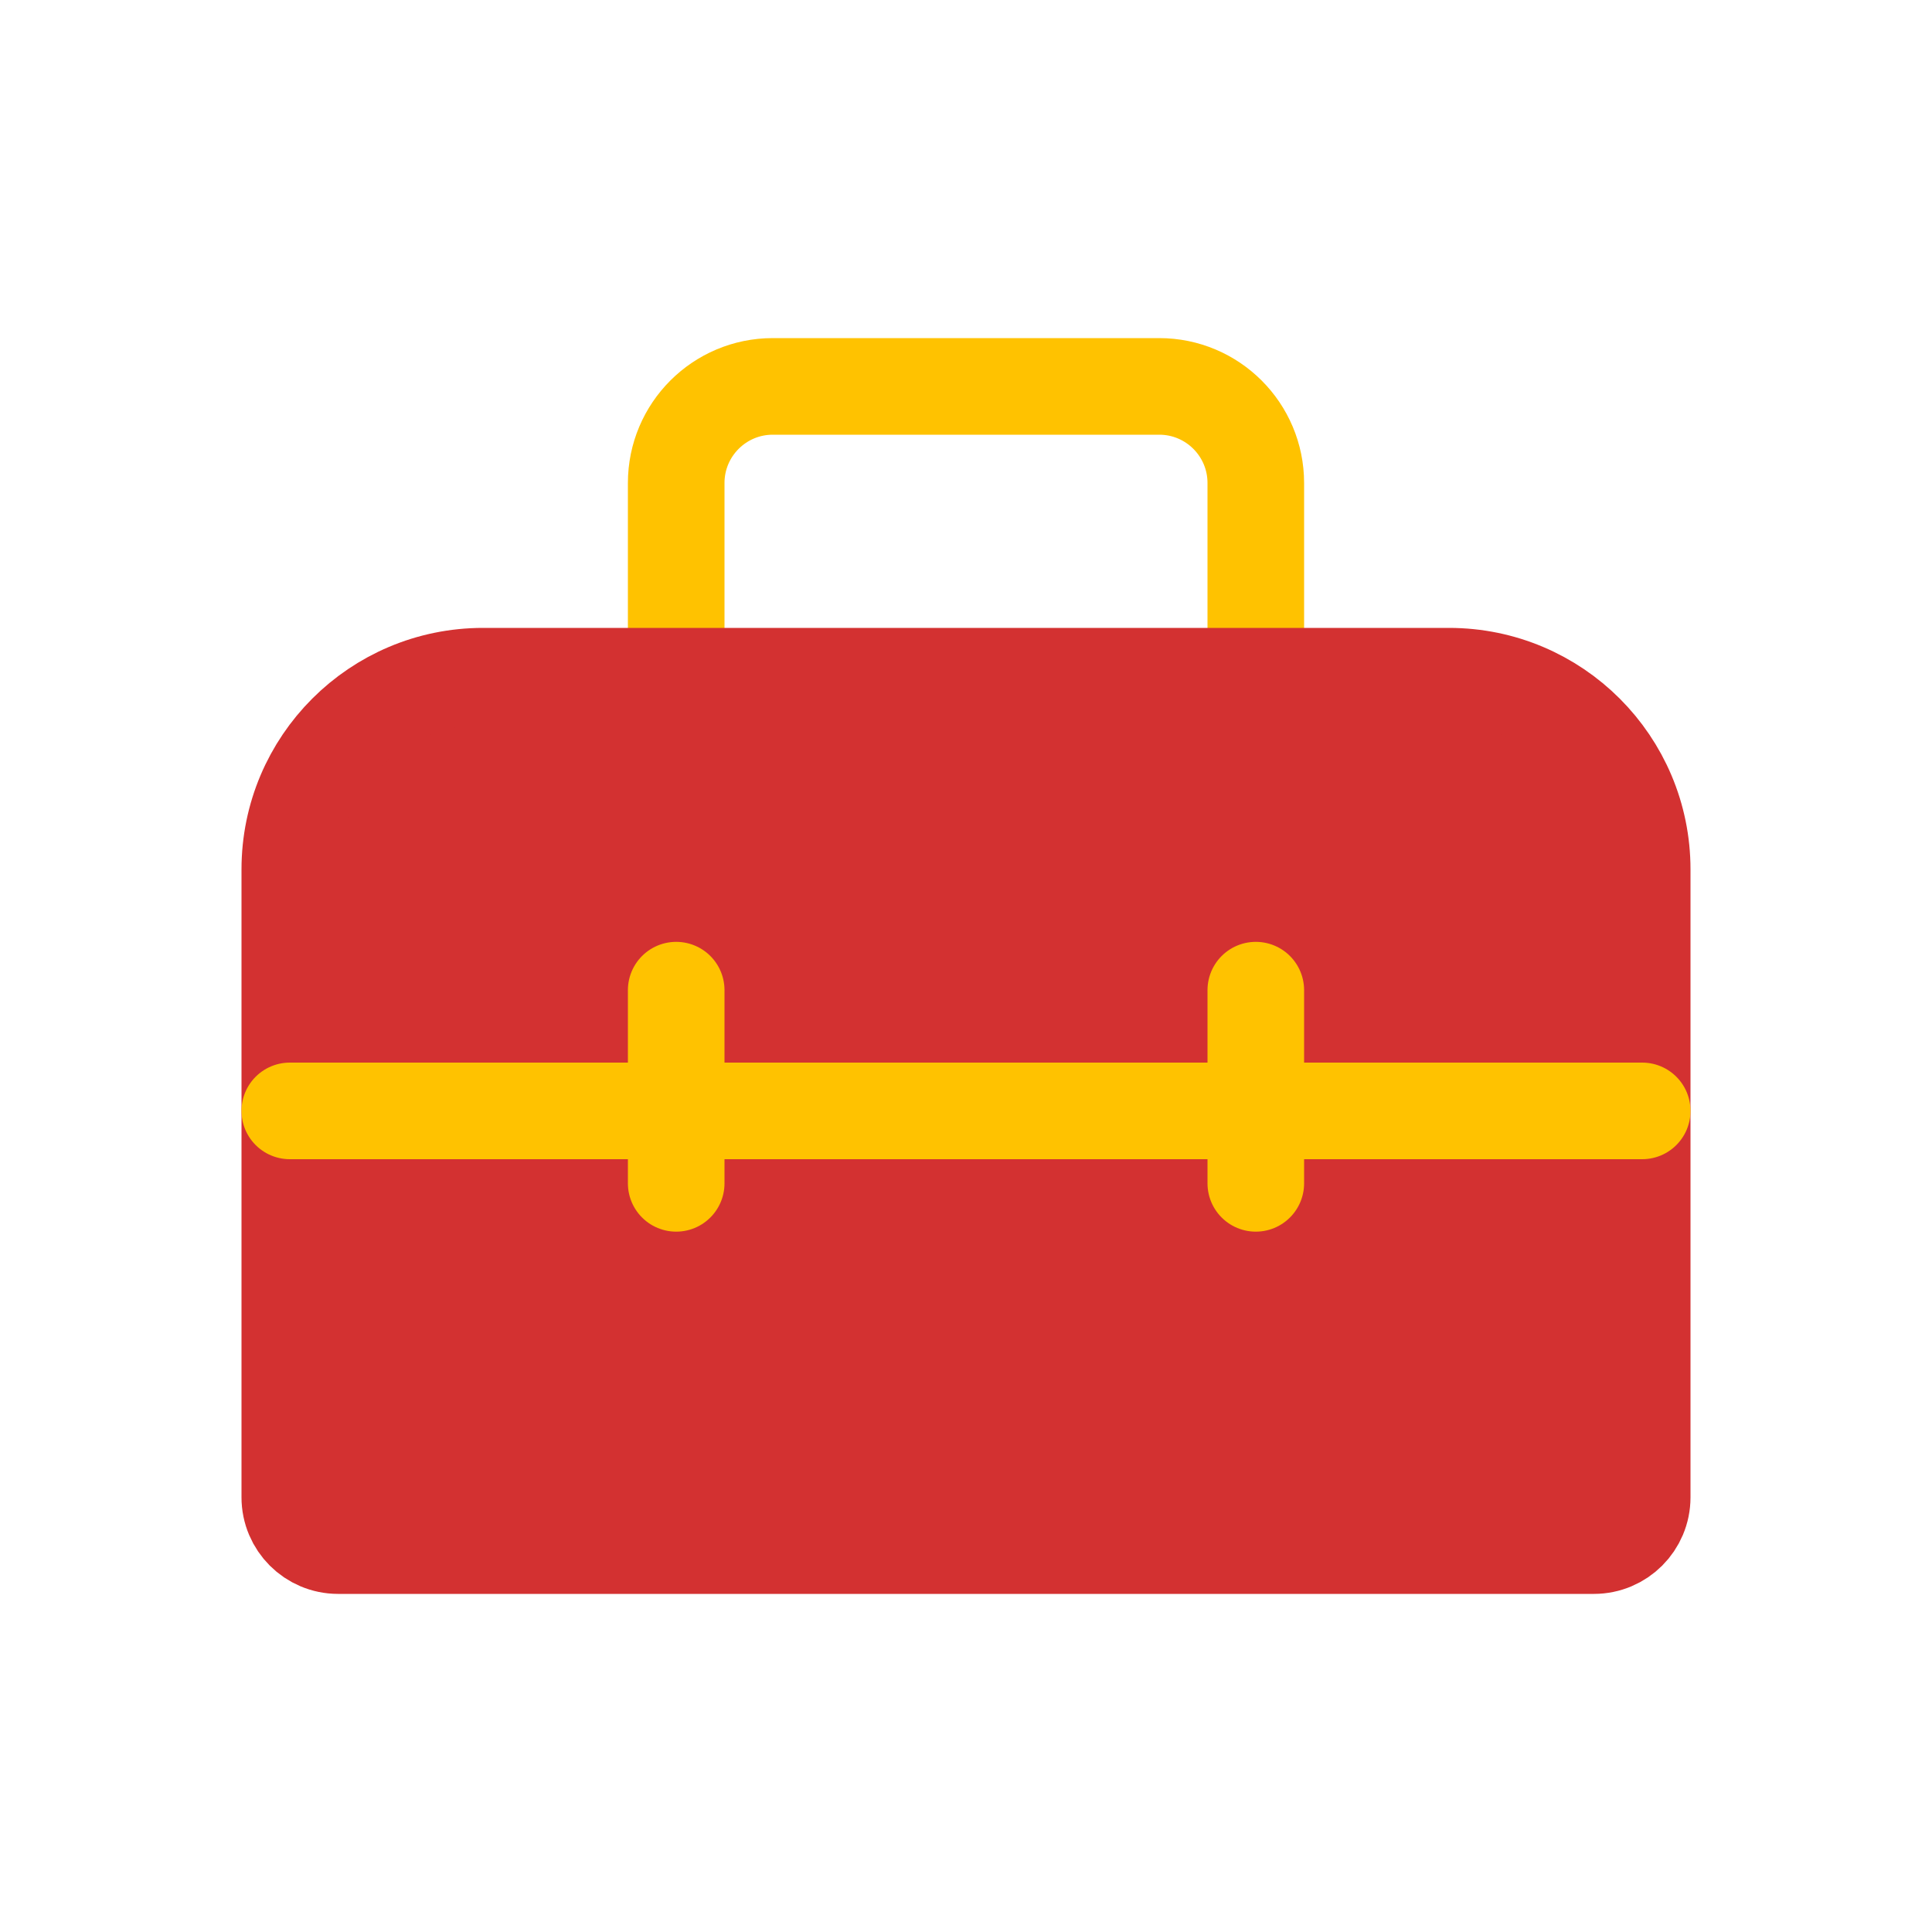 <svg viewBox="0 0 80 80" fill="none">
  <path d="M52 28V20C52 17.791 50.209 16 48 16H32C29.791 16 28 17.791 28 20V28" stroke="#FFC200" stroke-width="4" stroke-linecap="round" stroke-linejoin="round" class="stroke-yellow" />
  <path d="M60 28C64.418 28 68 31.582 68 36V62C68 63.105 67.105 64 66 64H14C12.895 64 12 63.105 12 62V36C12 31.582 15.582 28 20 28H60Z" fill="#D33131" stroke="#D33131" stroke-width="4" stroke-linecap="round" stroke-linejoin="round" class="fill-red stroke-red" />
  <path d="M12 46H68" stroke="#FFC200" stroke-width="4" stroke-linecap="round" stroke-linejoin="round" class="stroke-yellow" />
  <path d="M28 41V49" stroke="#FFC200" stroke-width="4" stroke-linecap="round" stroke-linejoin="round" class="stroke-yellow" />
  <path d="M52 41V49" stroke="#FFC200" stroke-width="4" stroke-linecap="round" stroke-linejoin="round" class="stroke-yellow" />
</svg>